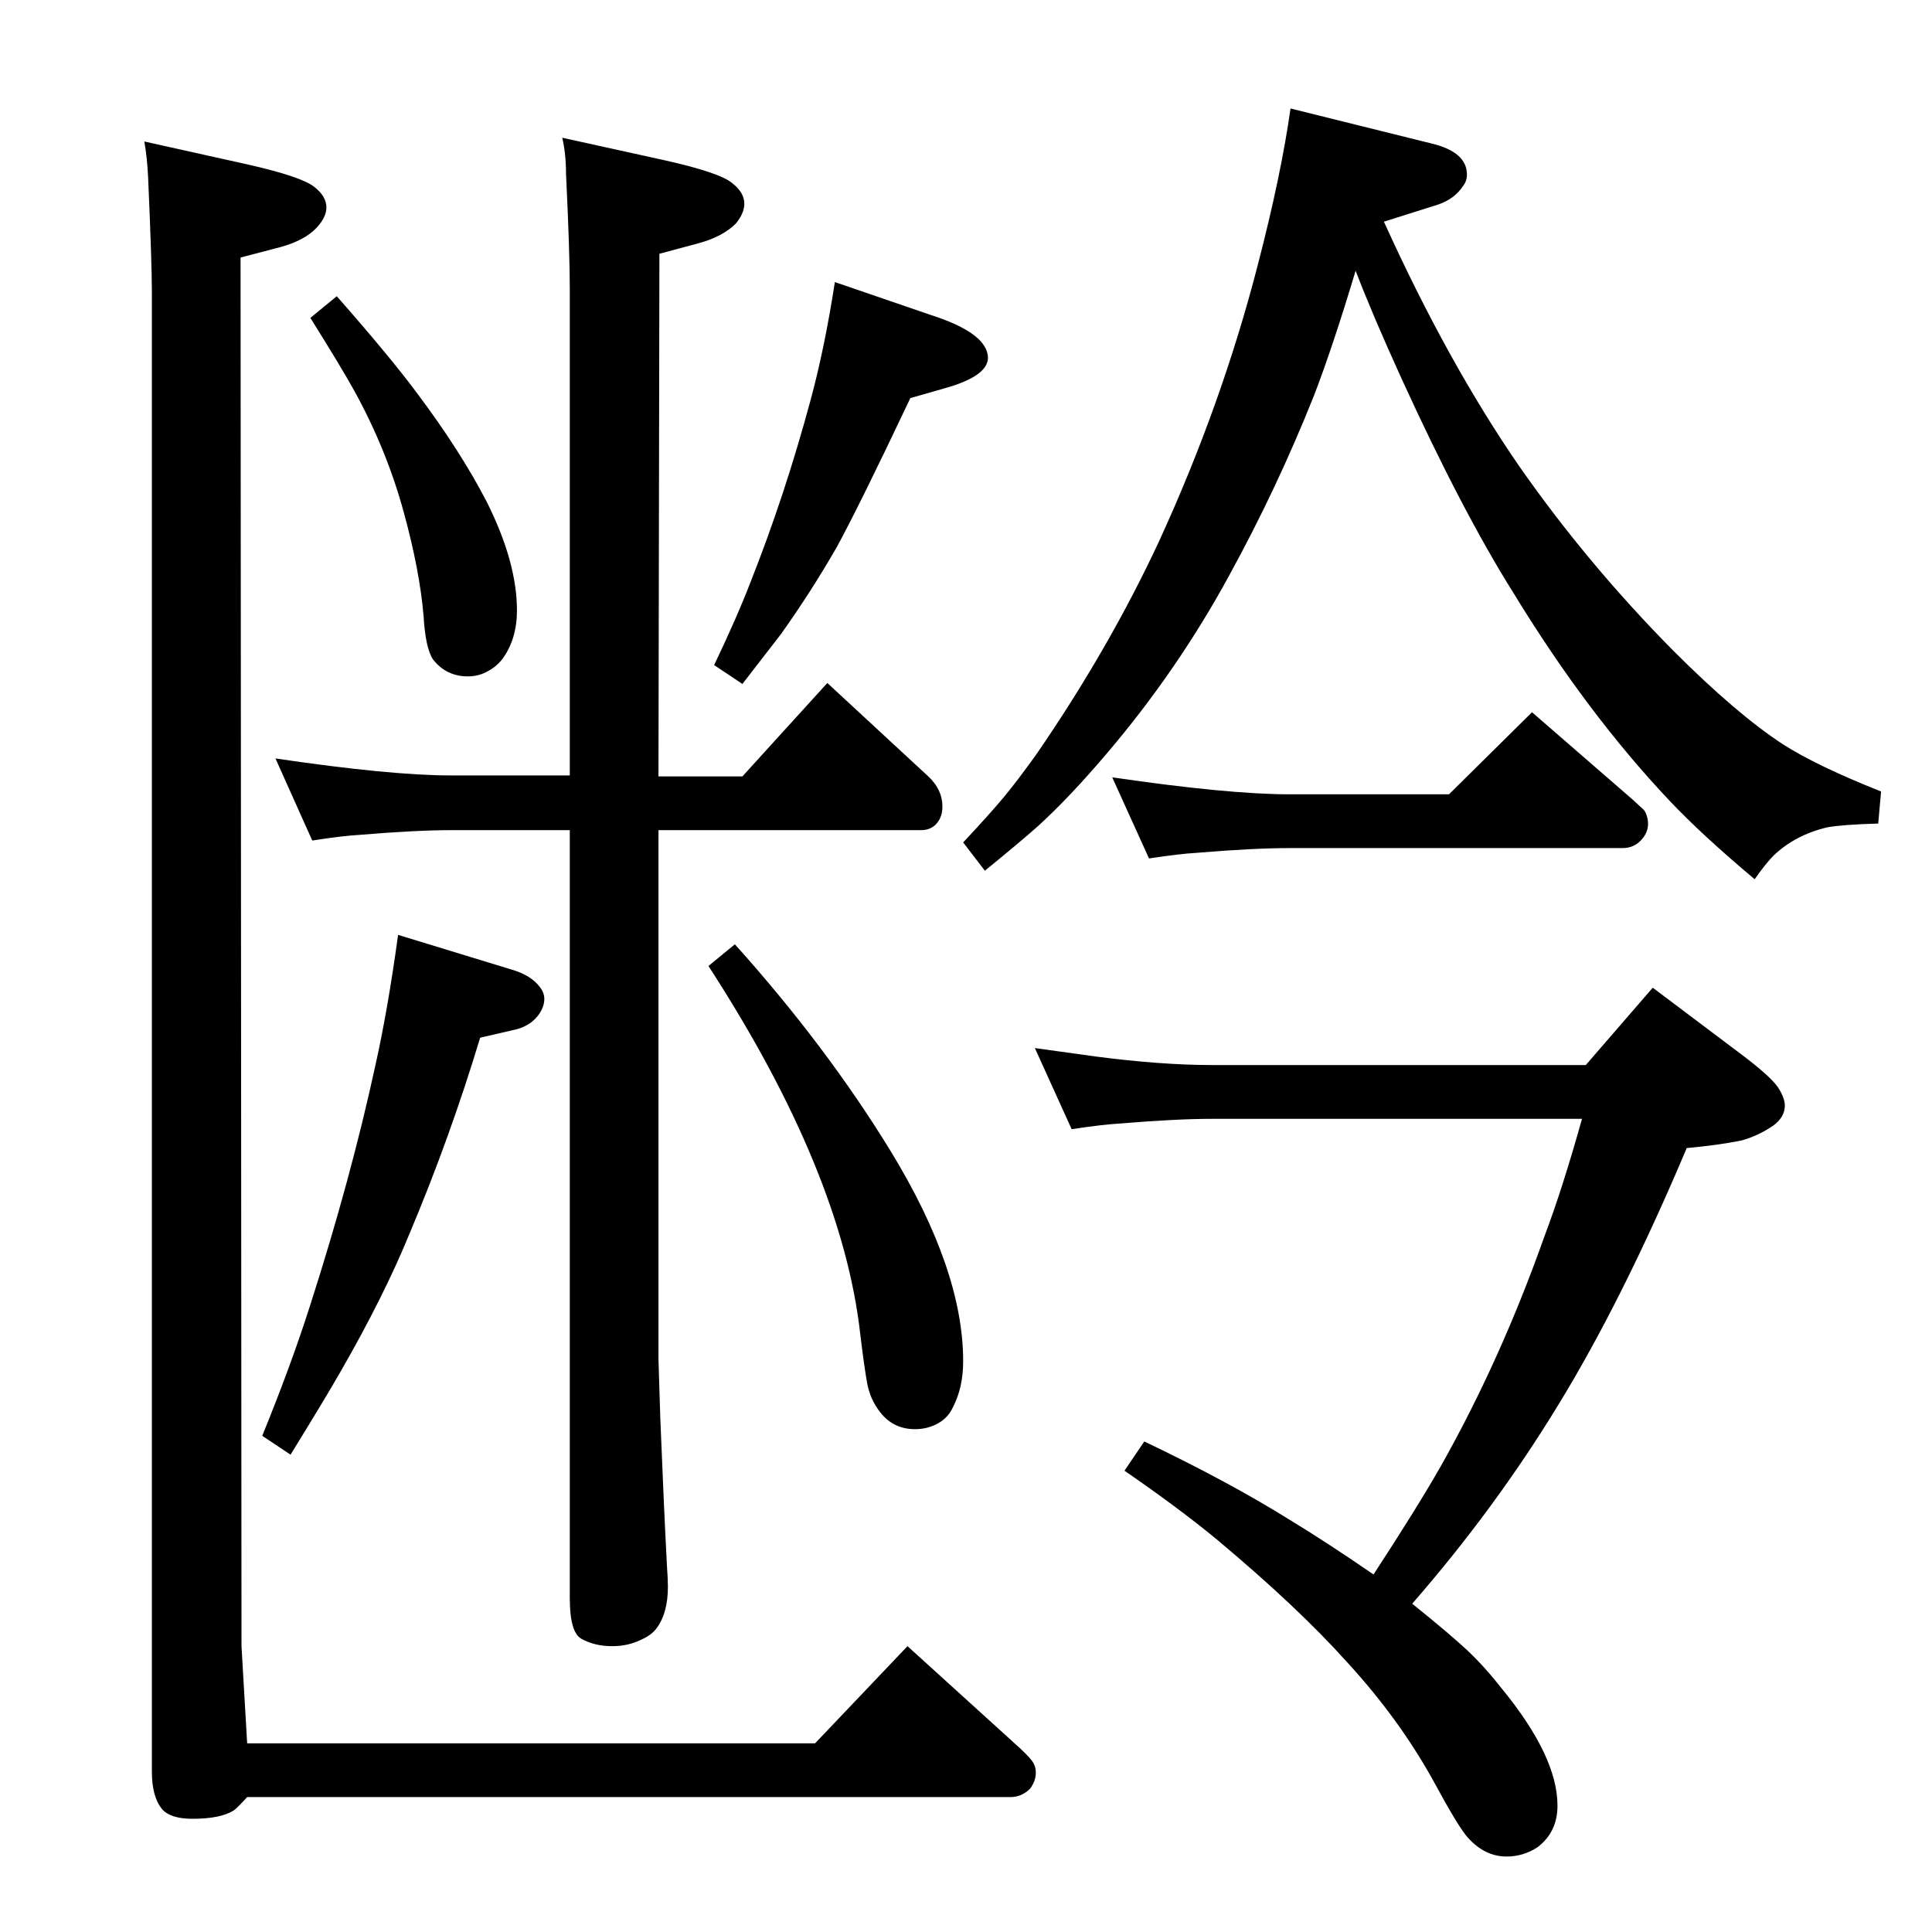 <?xml version="1.0" standalone="no"?>
<!DOCTYPE svg PUBLIC "-//W3C//DTD SVG 1.1//EN" "http://www.w3.org/Graphics/SVG/1.1/DTD/svg11.dtd" >
<svg xmlns="http://www.w3.org/2000/svg" xmlns:xlink="http://www.w3.org/1999/xlink" version="1.1" viewBox="0 -339 2048 2048">
  <g transform="matrix(1 0 0 -1 0 1709)">
   <path fill="currentColor"
d="M1456 379q47 72 72 116q63 112 109 242q19 50 40 125h-392q-38 0 -98 -5q-18 -1 -51 -6l-39 86q43 -6 65 -9q69 -9 123 -9h396l71 82l93 -70q32 -24 40 -36q7 -11 7 -19q0 -12 -12 -21q-16 -11 -34 -16q-25 -5 -58 -8q-68 -161 -136 -272q-67 -110 -155 -211
q41 -33 59 -50t36 -40q59 -72 59 -124q0 -28 -21 -44q-15 -10 -33 -10q-23 0 -41 20q-10 11 -37 61q-36 65 -91 125q-52 58 -138 130q-40 33 -98 73l21 31q90 -43 154 -83q38 -23 89 -58zM255 1775l1 -1472l6 -103h602l98 103l119 -108q13 -12 15 -17q2 -4 2 -9q0 -9 -6 -17
q-9 -9 -21 -9h-809q-10 -11 -14 -14q-14 -9 -44 -9q-23 0 -32 10q-11 13 -11 40v1568q0 31 -4 122q-1 21 -4 38l108 -24q58 -13 72 -24q13 -10 13 -22q0 -10 -10 -21q-13 -14 -39 -21zM1218 1138l-39 86q123 -18 188 -18h169l88 87l106 -92q10 -9 12 -11t3 -5q2 -5 2 -10
q0 -9 -6 -16q-8 -10 -21 -10h-353q-38 0 -98 -5q-18 -1 -51 -6zM604 1226v516q0 39 -4 122q0 21 -4 38l109 -24q58 -13 71 -24q13 -10 13 -22q0 -10 -9 -21q-14 -14 -40 -21l-41 -11l-1 -554h89l90 99l107 -99q15 -14 15 -32q0 -9 -4 -15q-6 -10 -19 -10h-278v-561l2 -64
q4 -99 7 -155q1 -14 1 -22q0 -28 -12 -44q-5 -7 -16 -12q-14 -7 -31 -7q-19 0 -33 8q-12 7 -12 43v814h-126q-37 0 -97 -5q-18 -1 -50 -6l-39 87q122 -18 186 -18h126zM357 1734q58 -66 86 -104q45 -60 73 -114q32 -64 32 -115q0 -30 -15 -51q-6 -8 -15 -13q-10 -6 -22 -6
q-23 0 -37 18q-8 12 -10 46q-4 48 -21 110q-18 66 -52 128q-15 27 -47 78zM1467 1813q68 -150 144 -260q72 -103 163 -195q67 -67 116 -99q36 -23 104 -50l-3 -34q-37 -1 -54 -4q-34 -8 -57 -30q-8 -8 -20 -25q-56 47 -90 83q-88 93 -166 221q-54 86 -118 226
q-31 68 -49 115q-24 -80 -44 -132q-39 -98 -90 -191q-55 -101 -130 -189q-39 -46 -73 -77q-18 -16 -56 -47l-23 30q29 31 43.5 48.5t34.5 45.5q77 112 130 226q66 144 104 291q25 96 35 167l149 -37q38 -9 38 -33q0 -7 -4 -12q-9 -14 -27 -20zM885 1749l102 -35
q56 -18 60 -42q4 -22 -47 -36l-35 -10q-54 -114 -78 -158q-27 -47 -59 -92q-14 -18 -41 -53l-30 20q24 50 39 89q36 91 63 191q15 55 26 126zM422 1057l121 -37q20 -6 29 -18q5 -6 5 -13q0 -9 -7 -18q-8 -10 -22 -14l-39 -9q-32 -106 -75 -208q-27 -66 -73 -146
q-16 -28 -53 -88l-30 20q31 76 51 139q43 134 69 254q13 58 24 138zM779 1047q97 -108 165 -219q77 -126 77 -223q0 -28 -11 -49q-5 -11 -16 -17t-24 -6q-23 0 -37 18q-11 14 -14 32q-3 17 -7 50q-19 172 -161 391z" />
  </g>

</svg>
